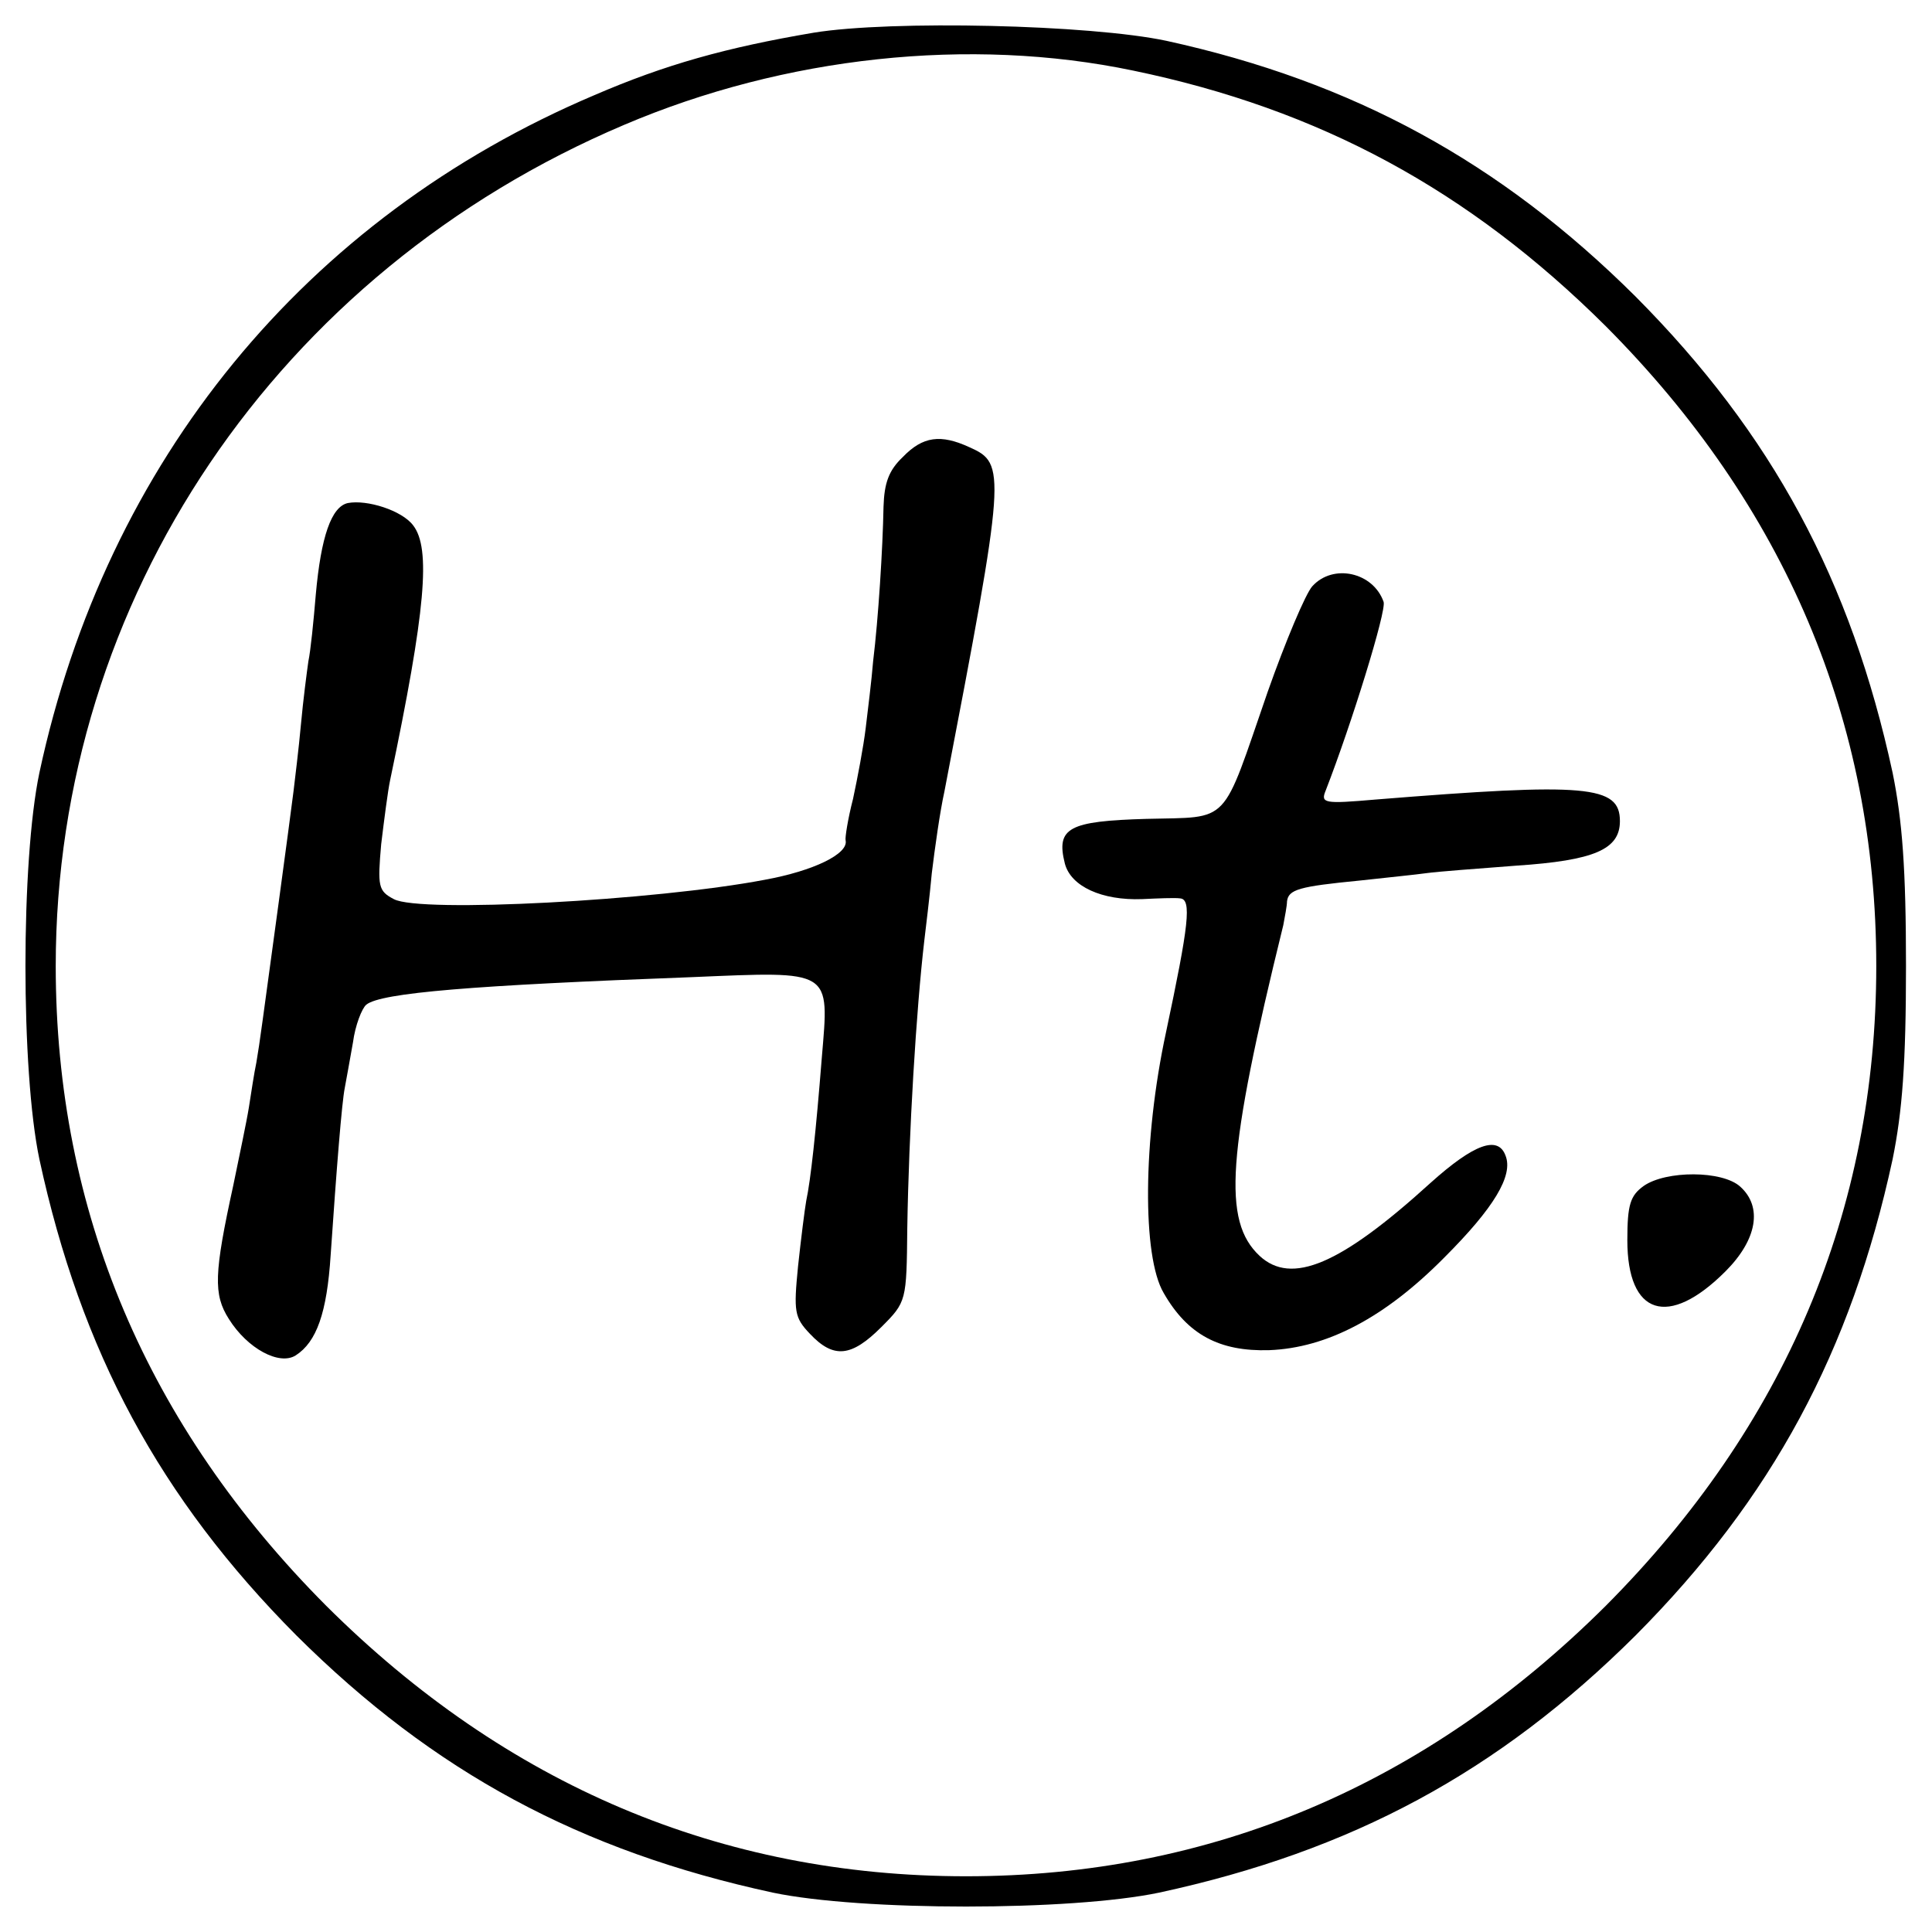 <?xml version="1.0" standalone="no"?>
<!DOCTYPE svg PUBLIC "-//W3C//DTD SVG 20010904//EN"
 "http://www.w3.org/TR/2001/REC-SVG-20010904/DTD/svg10.dtd">
<svg version="1.0" xmlns="http://www.w3.org/2000/svg"
 width="260pt" height="260pt" viewBox="0 0 260 260"
 preserveAspectRatio="xMidYMid meet">
<g transform="translate(0,260) scale(0.1,-0.1)"
fill="#000000" stroke="none">
<path d="M1095 2556 c-118 -20 -200 -43 -295 -84 -389 -165 -657 -492 -747
-912 -25 -119 -25 -401 0 -520 56 -259 162 -456 346 -641 185 -184 382 -290
641 -346 119 -25 401 -25 520 0 259 56 456 162 641 346 184 185 290 382 346
641 13 64 18 129 18 260 0 131 -5 196 -18 260 -56 259 -162 456 -346 641 -182
181 -380 289 -631 344 -103 22 -371 28 -475 11z m430 -51 c251 -52 452 -161
636 -344 241 -242 364 -531 364 -861 0 -330 -123 -619 -364 -861 -242 -241
-531 -364 -861 -364 -330 0 -619 123 -861 364 -241 242 -364 531 -364 861 0
493 298 934 765 1132 216 92 465 119 685 73z"/>
<path d="M1215 1985 c-19 -18 -25 -35 -26 -67 -1 -56 -7 -151 -14 -208 -2 -25
-7 -65 -10 -90 -3 -25 -11 -67 -17 -95 -7 -27 -11 -53 -10 -56 4 -18 -43 -41
-109 -53 -147 -28 -464 -45 -499 -26 -21 11 -22 17 -17 74 4 33 9 72 12 86 48
229 55 312 31 343 -15 20 -62 35 -88 30 -22 -5 -36 -45 -43 -123 -3 -36 -7
-76 -10 -90 -2 -14 -7 -52 -10 -85 -3 -33 -8 -73 -10 -90 -2 -16 -11 -84 -20
-150 -22 -161 -25 -186 -30 -215 -3 -14 -7 -41 -10 -60 -3 -19 -13 -66 -21
-105 -26 -119 -27 -147 -6 -180 25 -40 68 -63 90 -49 28 18 42 57 47 135 8
117 15 205 19 225 2 11 7 38 11 61 3 23 12 46 18 51 20 16 143 26 438 37 190
8 185 11 175 -108 -8 -101 -15 -165 -21 -193 -2 -11 -7 -51 -11 -88 -6 -61 -5
-69 16 -91 32 -34 56 -31 96 9 34 34 34 35 35 133 2 128 12 294 23 388 2 17 7
57 10 90 4 33 11 83 17 110 83 432 83 441 34 463 -39 18 -63 15 -90 -13z"/>
<path d="M1766 1811 c-9 -10 -36 -74 -60 -142 -63 -182 -49 -168 -163 -171
-105 -3 -122 -12 -110 -60 8 -31 50 -50 104 -48 21 1 44 2 51 1 16 -1 12 -35
-19 -181 -31 -144 -32 -301 -3 -350 32 -56 75 -79 142 -77 78 3 156 44 236
125 66 66 93 110 82 137 -10 27 -42 16 -101 -37 -121 -110 -187 -138 -230 -98
-50 47 -44 136 32 445 2 11 5 26 5 32 2 16 16 20 98 28 36 4 76 8 90 10 14 2
68 6 120 10 106 7 140 22 140 60 0 48 -44 52 -329 29 -69 -6 -74 -5 -67 12 35
90 82 242 78 254 -14 40 -68 52 -96 21z"/>
<path d="M2212 1004 c-18 -13 -22 -25 -22 -73 0 -101 55 -119 132 -42 43 43
50 87 20 114 -24 22 -100 22 -130 1z"/>
</g>
</svg>
